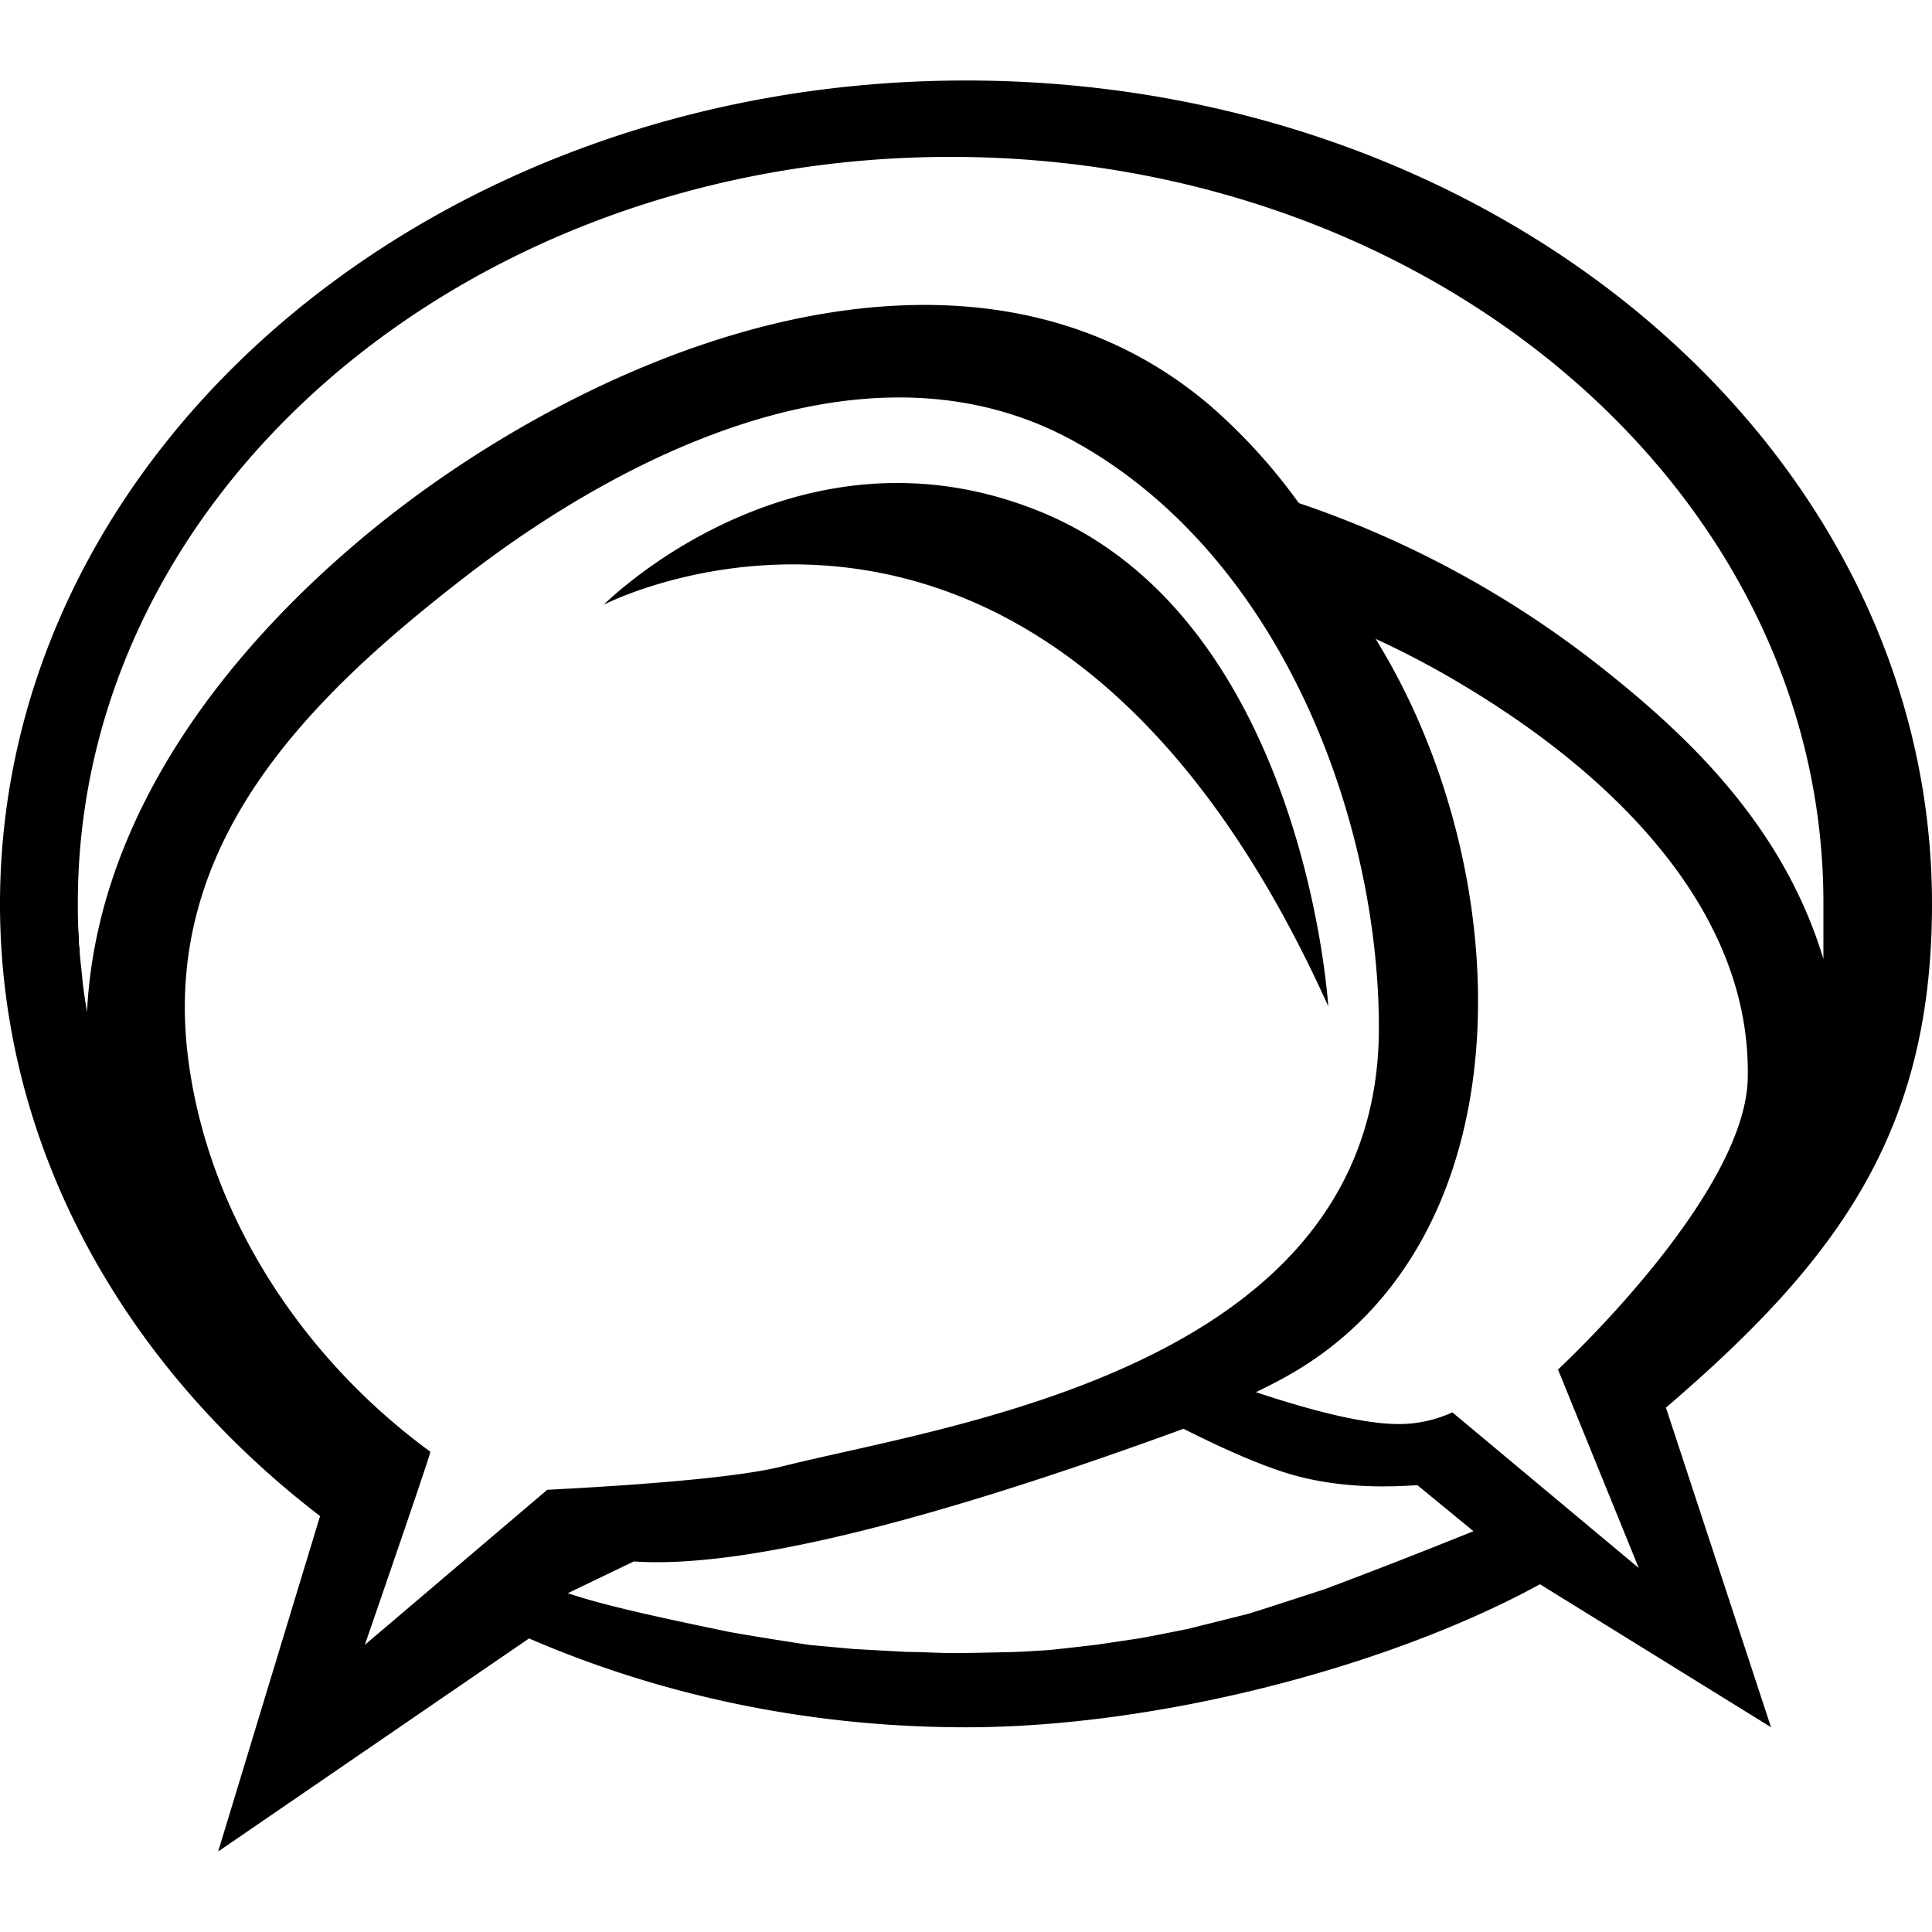 <svg role="img" viewBox="0 0 24 24" xmlns="http://www.w3.org/2000/svg"><title>MyBB</title><path d="M7.5 7.512s2.383-2.398 5.428-1.154C16.21 7.7 16.5 12.5 16.5 12.5c-3.527-7.824-9-4.988-9-4.988zM2.71 23l1.266-4.167C1.535 16.962 0 14.248 0 11.23 0 5.579 5.372 1 12 1S24 5.58 24 11.229c0 2.814-1.147 4.408-3.305 6.257L22 21.456l-2.87-1.776c-1.867 1.022-4.745 1.777-7.13 1.777-1.954 0-3.798-.398-5.428-1.104L2.71 23zM.967 11.214c0 .14 0 .278.012.415 0 .051 0 .102.01.153 0 .085.013.168.021.25l.02.197c.014.114.031.228.051.34.115-2.301 1.565-4.29 3.28-5.767 2.667-2.302 7.513-4.454 10.67-1.765a7.069 7.069 0 0 1 1.103 1.212 12.546 12.546 0 0 1 3.719 2.01c1.064.838 2.287 1.961 2.798 3.654v-.699c0-5.117-4.853-9.265-10.842-9.265C5.82 1.949.967 6.097.967 11.214zm13.735 6.535c-3.245 1.187-5.521 1.737-6.829 1.648l-.819.394c.511.176 1.443.363 1.974.475.17.035.874.146 1.038.169l.533.049.67.037c.2 0 .383.014.578.014.13 0 .347-.004.651-.011.09 0 .26-.009.51-.025.107-.009.318-.033.631-.07l.508-.076c.097-.016.301-.056.613-.119l.728-.182c.086-.024.411-.129.977-.314a81.117 81.117 0 0 0 1.839-.717l-.697-.572c-.341.023-.917.043-1.51-.117-.34-.092-.806-.286-1.396-.584zm7.009-4.352c.046-2.014-1.552-3.596-3.086-4.603a10.051 10.051 0 0 0-.358-.227 11.24 11.24 0 0 0-1.179-.631c1.778 2.865 1.948 7.493-1.142 9.182-.112.061-.228.12-.344.176.793.264 1.383.396 1.773.396.232 0 .455-.049.667-.145l2.315 1.933-.907-2.23-.096-.235c.007-.007 2.325-2.151 2.357-3.616zm-8.346-7.903c-2.515-1.405-5.574.107-7.613 1.692-1.958 1.517-3.733 3.304-3.42 5.92.233 1.942 1.396 3.745 3.014 4.928.006.008-.265.808-.814 2.399l2.266-1.926c1.478-.077 2.451-.174 2.919-.291 2.087-.524 7.412-1.227 7.412-5.446 0-2.55-1.185-5.837-3.764-7.276z"/></svg>